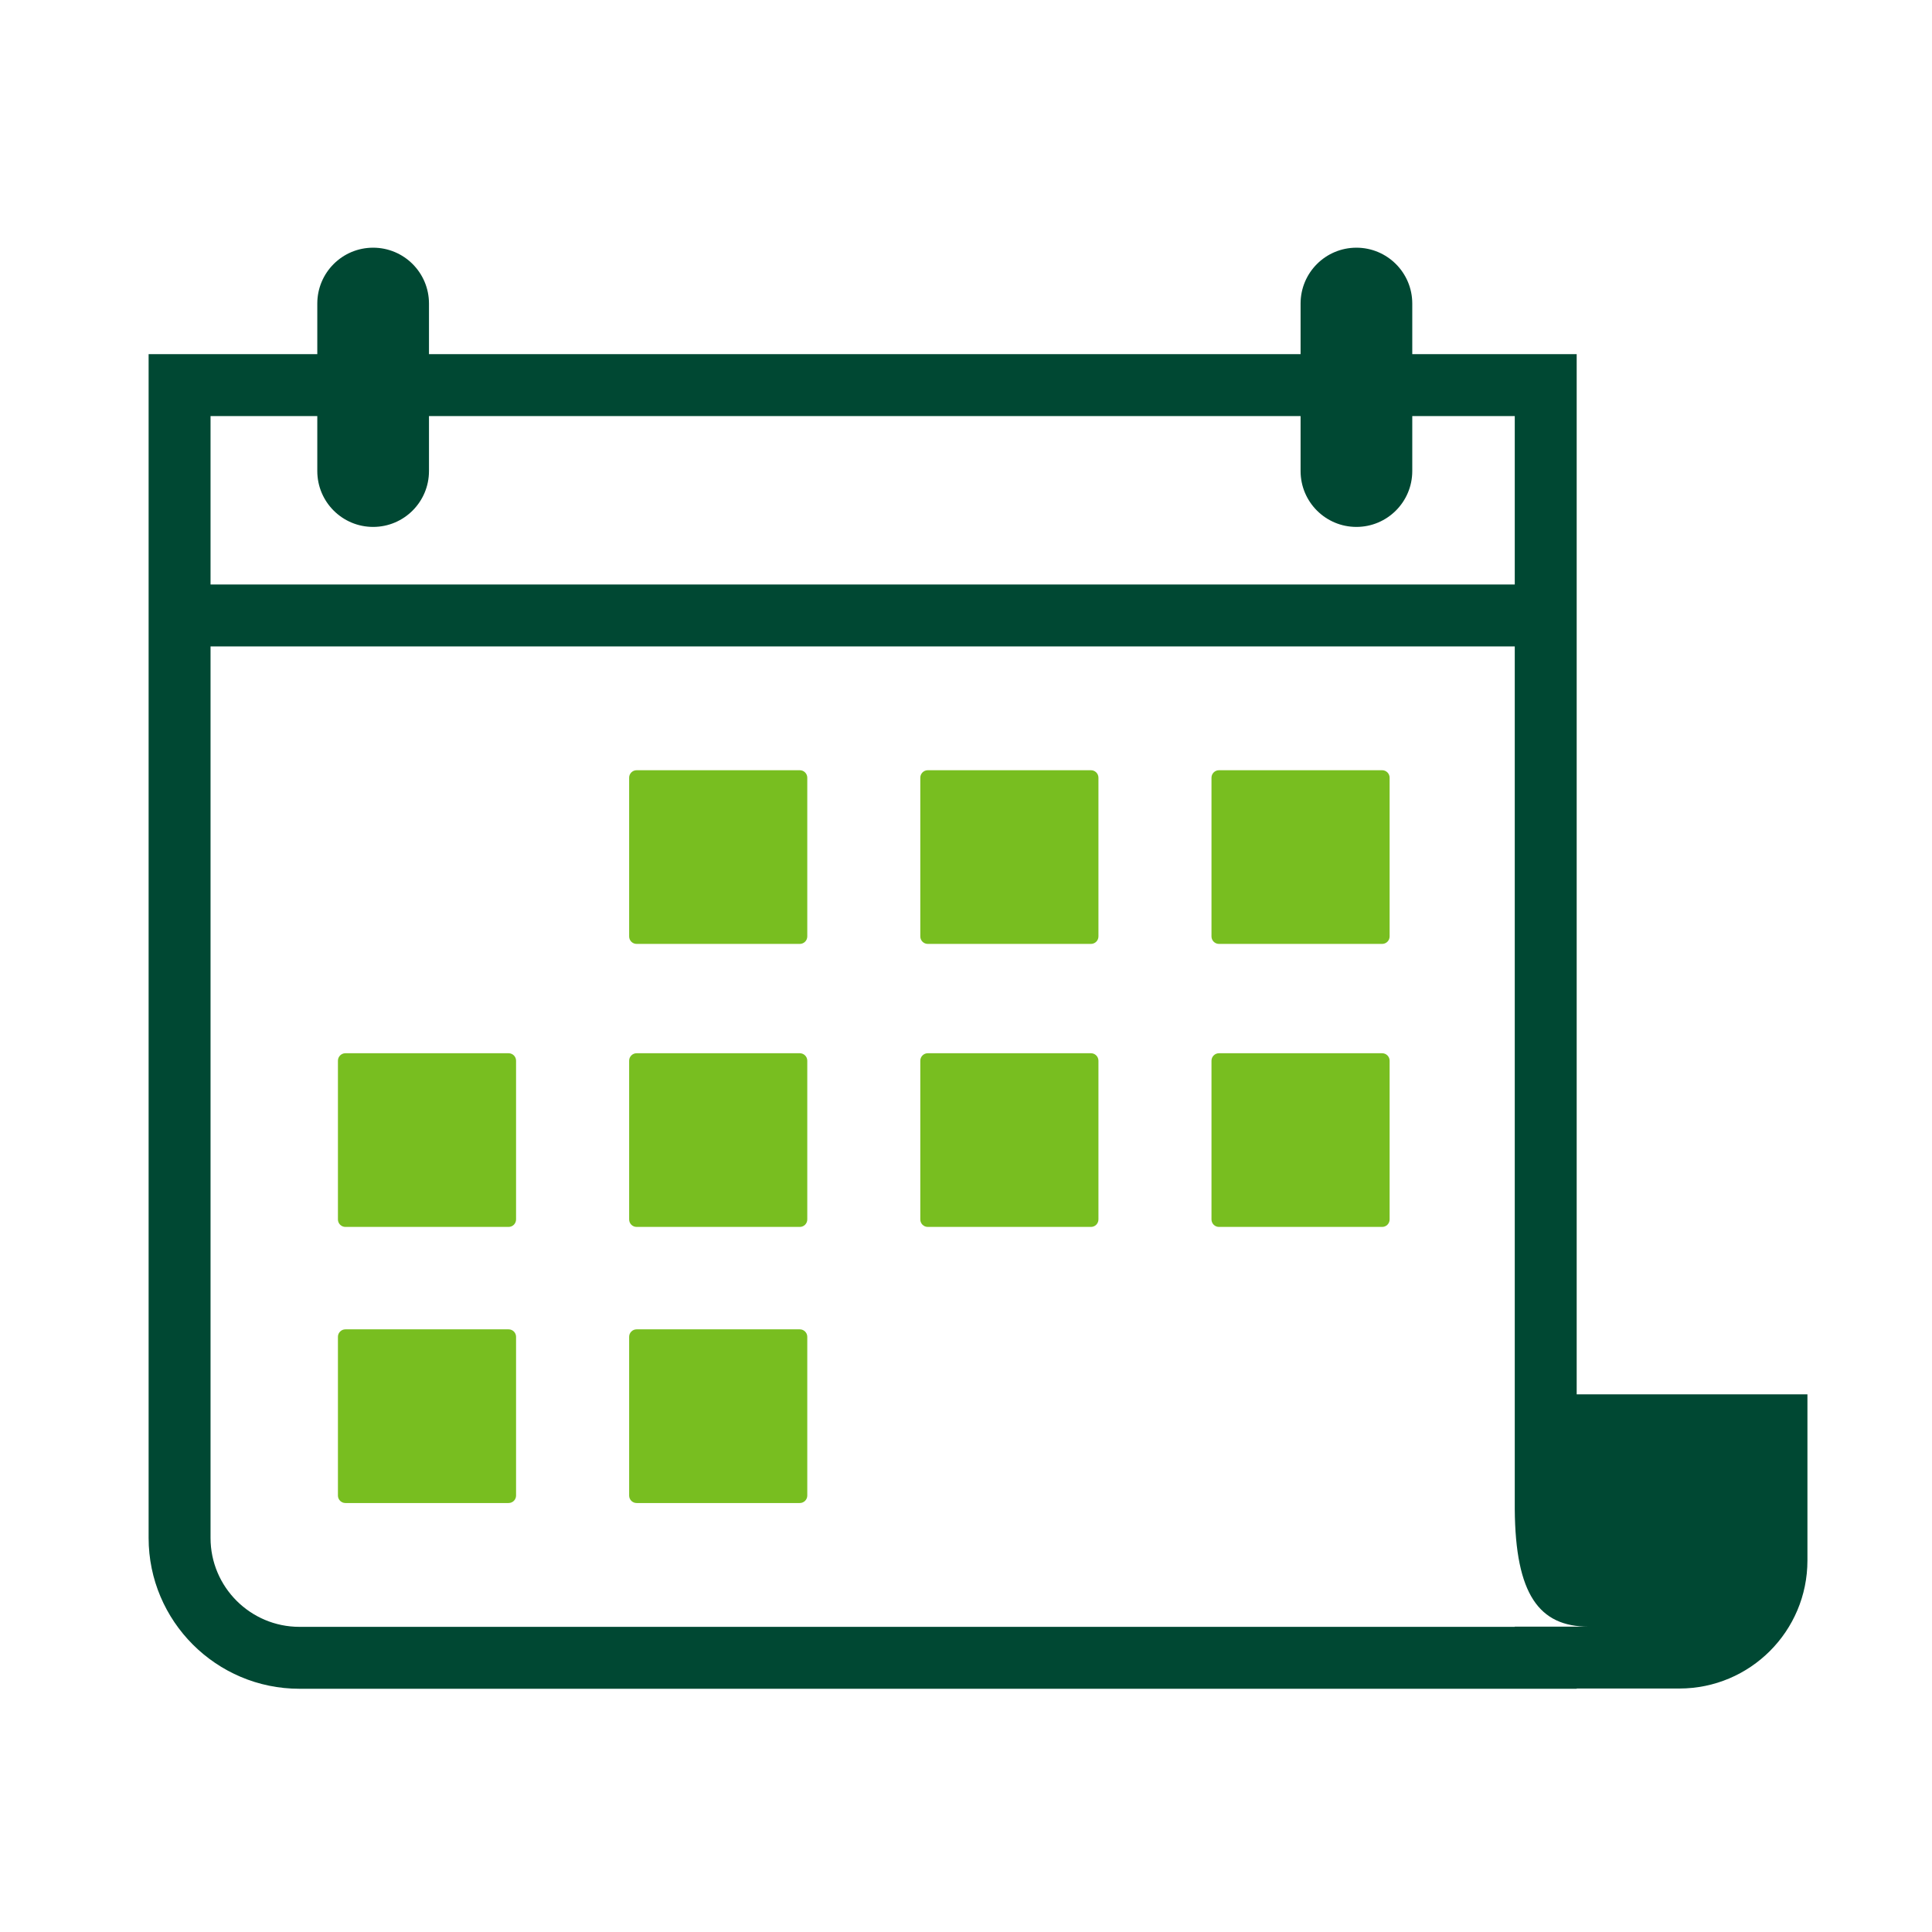 <svg width="78" height="78" viewBox="0 0 78 78" fill="none" xmlns="http://www.w3.org/2000/svg">
<path fill-rule="evenodd" clip-rule="evenodd" d="M32.29 38.108H25.702C25.535 38.108 25.4 37.973 25.4 37.806V31.398C25.4 31.232 25.535 31.096 25.702 31.096H32.29C32.457 31.096 32.592 31.232 32.592 31.398V37.806C32.592 37.973 32.457 38.108 32.29 38.108ZM44.045 38.108H37.457C37.29 38.108 37.155 37.973 37.155 37.806V31.398C37.155 31.232 37.29 31.096 37.457 31.096H44.045C44.212 31.096 44.347 31.232 44.347 31.398V37.806C44.347 37.973 44.212 38.108 44.045 38.108ZM55.801 38.108H49.213C49.047 38.108 48.911 37.973 48.911 37.806V31.398C48.911 31.232 49.047 31.096 49.213 31.096H55.801C55.968 31.096 56.103 31.232 56.103 31.398V37.806C56.103 37.973 55.968 38.108 55.801 38.108ZM20.533 49.534H13.945C13.779 49.534 13.643 49.399 13.643 49.232V42.824C13.643 42.658 13.779 42.522 13.945 42.522H20.533C20.7 42.522 20.835 42.658 20.835 42.824V49.232C20.835 49.399 20.7 49.534 20.533 49.534ZM32.29 49.534H25.702C25.535 49.534 25.4 49.399 25.4 49.232V42.824C25.4 42.658 25.535 42.522 25.702 42.522H32.29C32.457 42.522 32.592 42.658 32.592 42.824V49.232C32.592 49.399 32.457 49.534 32.29 49.534ZM44.045 49.534H37.457C37.29 49.534 37.155 49.399 37.155 49.232V42.824C37.155 42.658 37.29 42.522 37.457 42.522H44.045C44.212 42.522 44.347 42.658 44.347 42.824V49.232C44.347 49.399 44.212 49.534 44.045 49.534ZM55.801 49.534H49.213C49.047 49.534 48.911 49.399 48.911 49.232V42.824C48.911 42.658 49.047 42.522 49.213 42.522H55.801C55.968 42.522 56.103 42.658 56.103 42.824V49.232C56.103 49.399 55.968 49.534 55.801 49.534ZM20.533 60.681H13.945C13.779 60.681 13.643 60.546 13.643 60.379V53.971C13.643 53.805 13.779 53.669 13.945 53.669H20.533C20.7 53.669 20.835 53.805 20.835 53.971V60.379C20.835 60.546 20.7 60.681 20.533 60.681ZM32.29 60.681H25.702C25.535 60.681 25.4 60.546 25.4 60.379V53.971C25.4 53.805 25.535 53.669 25.702 53.669H32.29C32.457 53.669 32.592 53.805 32.592 53.971V60.379C32.592 60.546 32.457 60.681 32.29 60.681Z" fill="#78BE20"/>
<path fill-rule="evenodd" clip-rule="evenodd" d="M61.155 65.672V65.68H12.089C10.11 65.68 8.5 64.071 8.5 62.092V26.097H61.155V60.929C61.18 64.371 62.138 65.672 64.134 65.672H61.155ZM8.5 16.797H12.81V19.018C12.81 20.263 13.819 21.273 15.064 21.273C16.31 21.273 17.319 20.263 17.319 19.018V16.797H52.508V19.018C52.508 20.263 53.517 21.273 54.762 21.273C56.007 21.273 57.017 20.263 57.017 19.018V16.797H61.155V23.597H8.5V16.797ZM63.655 56.294V14.297H57.017V12.255C57.017 11.009 56.007 10 54.762 10C53.517 10 52.508 11.009 52.508 12.255V14.297H17.319V12.255C17.319 11.009 16.31 10 15.064 10C13.819 10 12.81 11.009 12.81 12.255V14.297H6V62.092C6 65.449 8.732 68.18 12.089 68.18H63.655V68.17H67.8C70.656 68.17 72.971 65.855 72.971 62.999V56.294H63.655Z" fill="#004833"/>
</svg>
